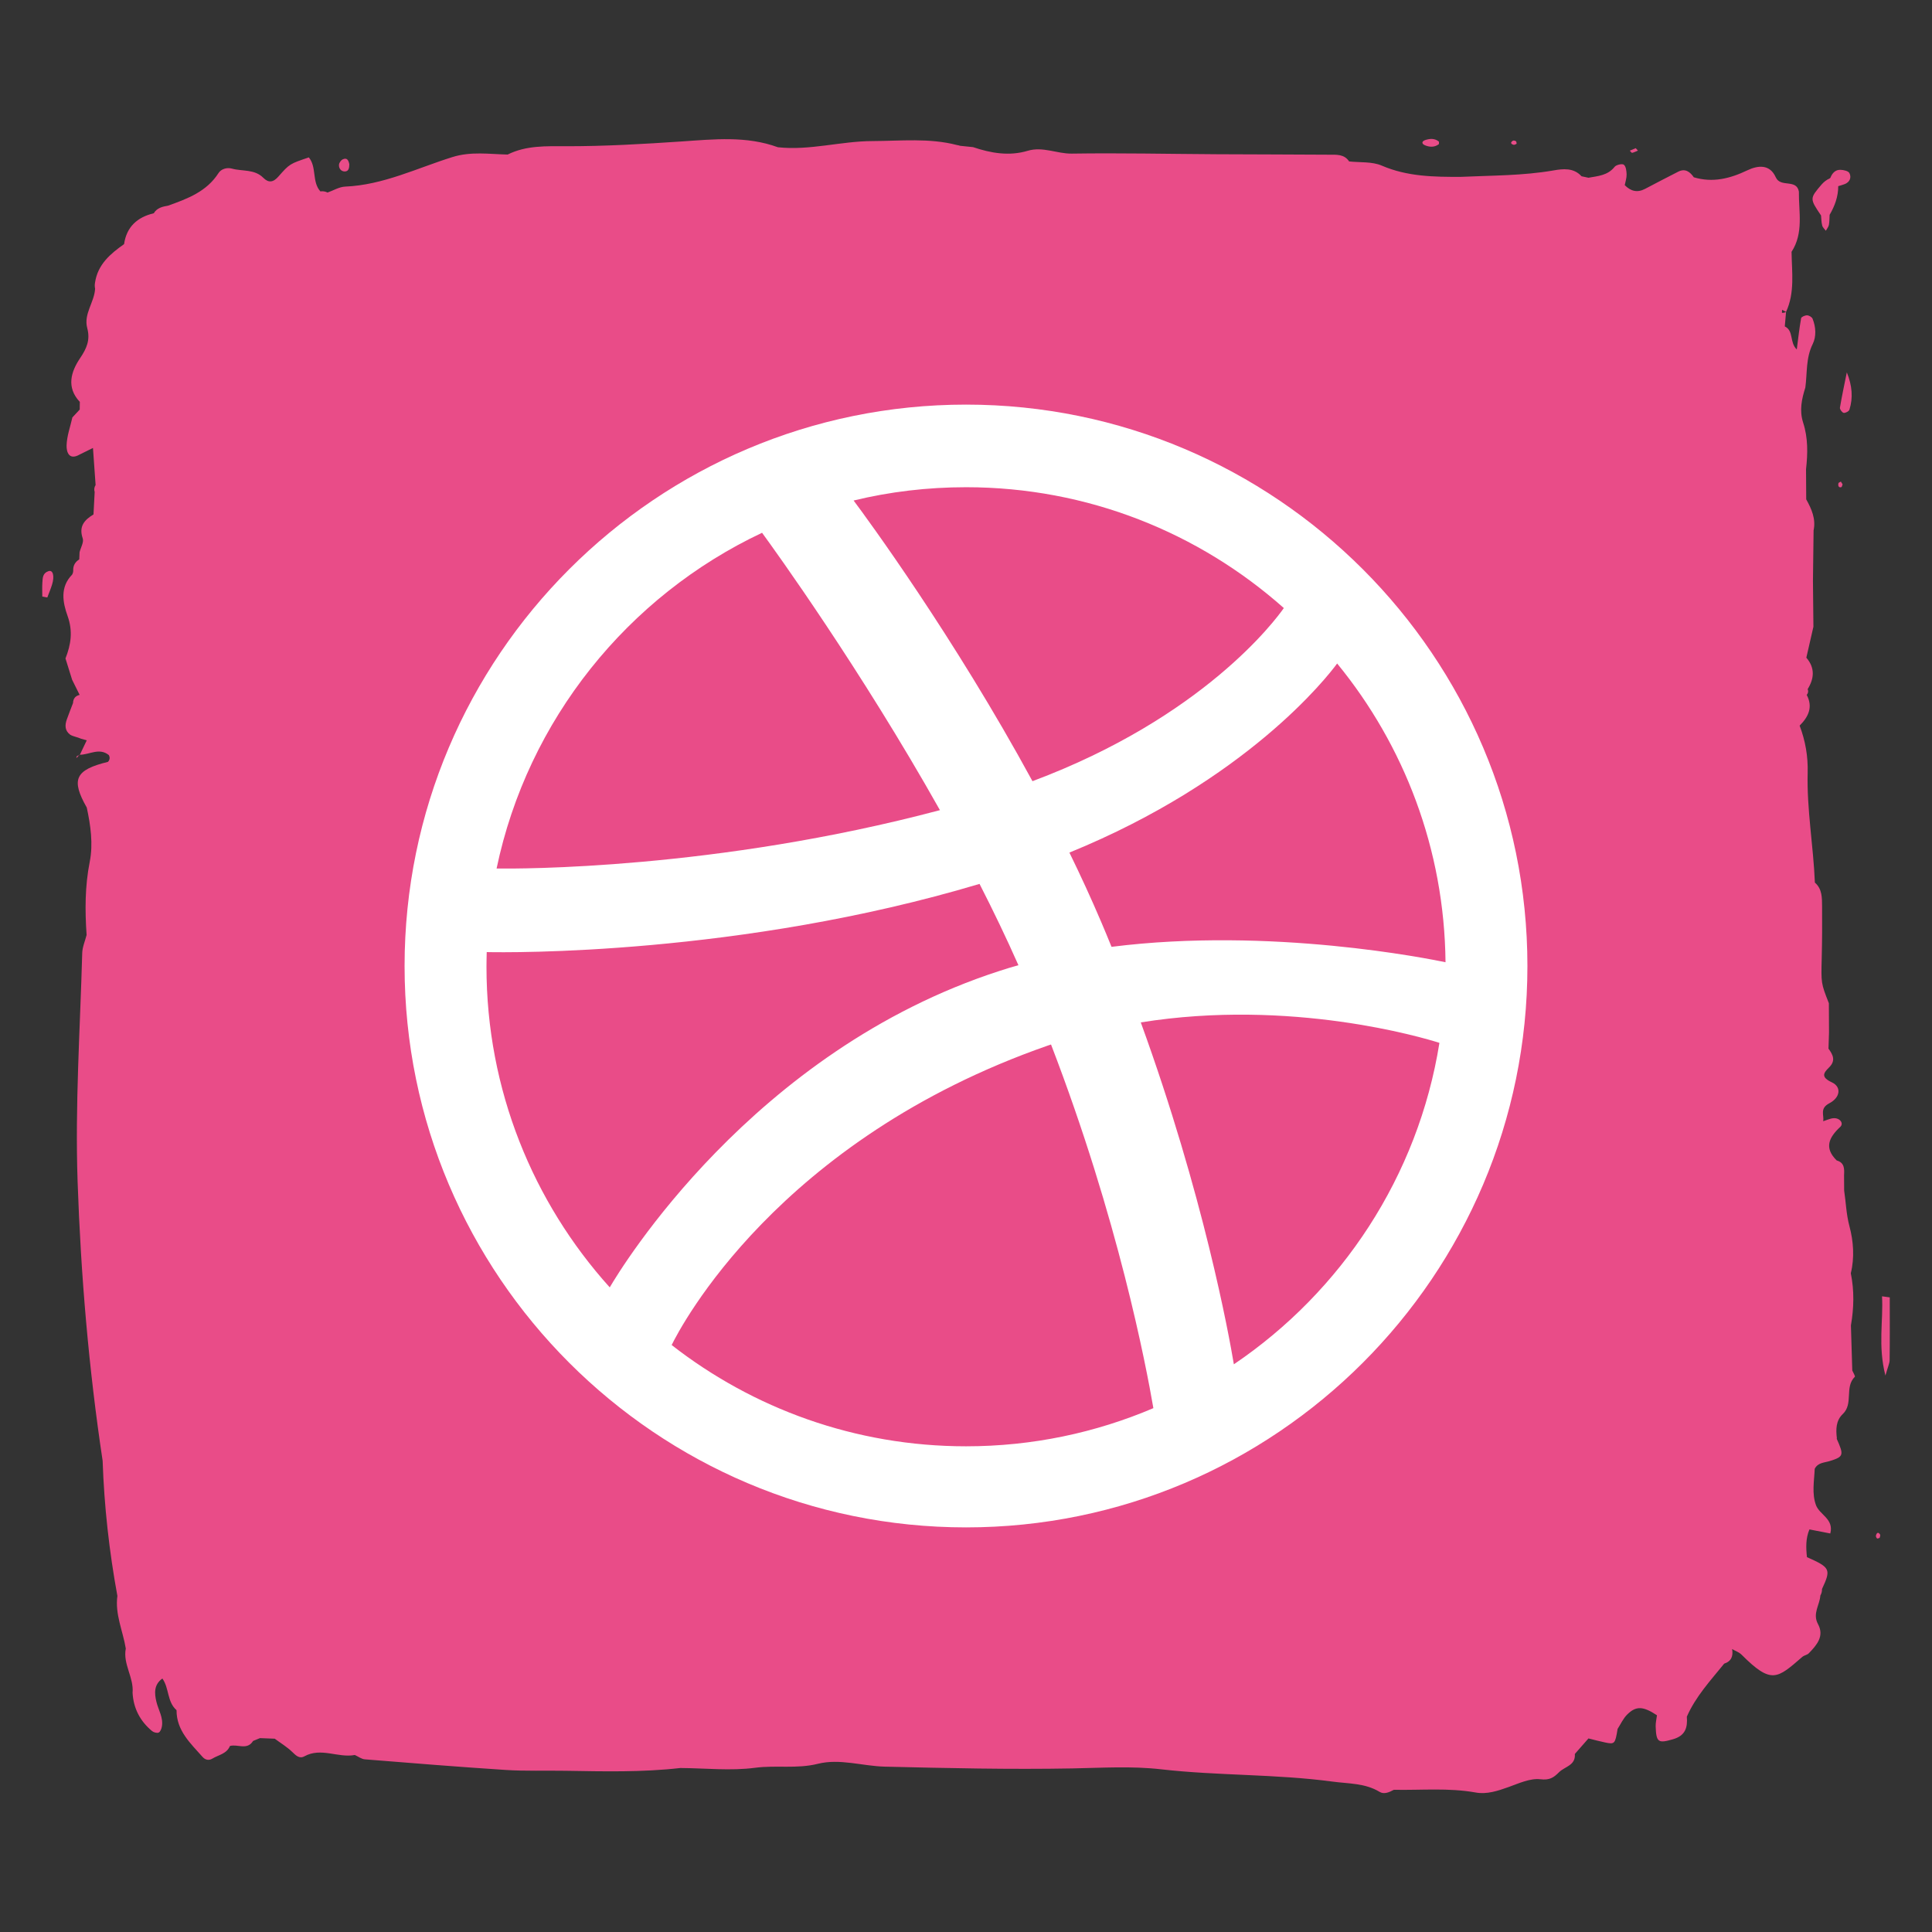 <?xml version="1.0" ?><!DOCTYPE svg  PUBLIC '-//W3C//DTD SVG 1.1//EN'  'http://www.w3.org/Graphics/SVG/1.1/DTD/svg11.dtd'><svg enable-background="new 0 0 200 200" height="200px" id="Слой_1" version="1.1" viewBox="0 0 200 200" width="200px" xml:space="preserve" xmlns="http://www.w3.org/2000/svg" xmlns:xlink="http://www.w3.org/1999/xlink"><rect x="0" y="0" width="200" height="200" fill="#333333" stroke="none"/><g><path d="M195.627,134.303c-0.268-0.037-0.534-0.074-0.801-0.109c0.146,2.545-0.441,5.103,0.352,8.203   c0.252-0.903,0.434-1.256,0.436-1.606C195.643,138.626,195.627,136.463,195.627,134.303z" fill="#E94C88"/><path d="M191.452,42.411c0.391-1.236,0.284-2.495-0.269-3.865c-0.244,1.217-0.51,2.433-0.713,3.657   c-0.027,0.165,0.225,0.507,0.389,0.536C191.041,42.771,191.398,42.579,191.452,42.411z" fill="#E94C88"/><path d="M5.024,59.124c-0.614,0.2-0.607,0.709-0.638,1.189c-0.032,0.478-0.008,0.961-0.008,1.441   c0.172,0.032,0.346,0.067,0.519,0.098c0.167-0.445,0.353-0.886,0.494-1.341C5.664,59.624,5.483,58.973,5.024,59.124z" fill="#E94C88"/><path d="M8.267,78.134c-0.012,0-0.024,0.002-0.037,0.002l0.024,0.023C8.259,78.151,8.262,78.143,8.267,78.134z" fill="#E94C88"/><path d="M35.685,17.75c0.435,0,0.468-0.4,0.477-0.741c-0.075-0.382-0.215-0.727-0.675-0.516   c-0.184,0.083-0.374,0.35-0.394,0.549C35.056,17.421,35.304,17.749,35.685,17.75z" fill="#E94C88"/><path d="M147.505,15.036c0.474,0.201,0.978,0.232,1.429-0.099c0.047-0.035,0.021-0.176,0.026-0.272   c-0.435-0.364-0.931-0.325-1.418-0.166C147.167,14.623,147.145,14.883,147.505,15.036z" fill="#E94C88"/><path d="M188.635,23.349c0.051,0.199,0.245,0.361,0.374,0.538c0.108-0.199,0.272-0.387,0.317-0.601   c0.066-0.339,0.053-0.696,0.076-1.048c0.535-0.918,0.894-1.889,0.892-2.968c0.226-0.07,0.46-0.126,0.681-0.216   c0.533-0.217,0.701-0.69,0.476-1.135c-0.11-0.221-0.604-0.331-0.929-0.339c-0.524-0.016-0.854,0.341-1.039,0.824l-0.063,0.058   c-0.32,0.144-0.595,0.352-0.829,0.614c-1.261,1.475-1.261,1.475-0.077,3.228C188.547,22.653,188.545,23.014,188.635,23.349z" fill="#E94C88"/><path d="M194.197,158.961c-0.021,0.087,0.046,0.229,0.117,0.299c0.035,0.034,0.174-0.033,0.264-0.058   c0.021-0.112,0.1-0.261,0.053-0.336C194.461,158.584,194.284,158.621,194.197,158.961z" fill="#E94C88"/><path d="M156.701,14.991c0.085,0.022,0.199-0.069,0.302-0.108c-0.021-0.09-0.015-0.222-0.069-0.26   c-0.084-0.058-0.246-0.102-0.317-0.058C156.343,14.733,156.375,14.909,156.701,14.991z" fill="#E94C88"/><path d="M168.962,15.821c0.204-0.044,0.397-0.151,0.595-0.232c-0.078-0.085-0.156-0.171-0.229-0.251   c-0.219,0.091-0.416,0.174-0.611,0.258C168.799,15.675,168.898,15.835,168.962,15.821z" fill="#E94C88"/><path d="M190.314,50.022c-0.066,0.311,0.056,0.476,0.297,0.411c0.064-0.018,0.09-0.192,0.133-0.294   c-0.061-0.094-0.117-0.188-0.178-0.285C190.48,49.91,190.331,49.953,190.314,50.022z" fill="#E94C88"/><path d="M8.254,78.16L8.23,78.136c-0.016,0.018-0.032,0.035-0.048,0.053C8.208,78.18,8.229,78.169,8.254,78.16z" fill="#E94C88"/><path d="M7.907,78.481C8,78.384,8.09,78.286,8.182,78.188c-0.076,0.021-0.155,0.039-0.214,0.084   C7.922,78.307,7.926,78.409,7.907,78.481z" fill="#E94C88"/><path d="M191.607,137.203c0.313-1.801,0.354-3.596-0.012-5.395c0.4-1.636,0.272-3.324-0.14-4.863   c-0.333-1.246-0.365-2.475-0.549-3.705c-0.005-0.524-0.007-1.049-0.009-1.57c0.033-0.654,0.06-1.307-0.76-1.54   c-1.338-1.313-0.799-2.388,0.364-3.474c0.392-0.364-0.032-0.939-0.687-0.9c-0.361,0.021-0.715,0.202-1.074,0.313   c-0.006,0.007-0.01,0.012-0.018,0.016c0.008-0.004,0.012-0.009,0.018-0.018c0.099-0.642-0.387-1.319,0.63-1.855   c1.155-0.604,1.263-1.699,0.274-2.163c-1.123-0.524-0.928-0.937-0.313-1.534c0.729-0.713,0.425-1.316-0.044-1.957   c-0.002,0-0.002,0.002-0.002,0.002c0.02-0.558,0.033-1.111,0.053-1.666c-0.007-1.018-0.012-2.033-0.014-3.05   c-0.004,0.003-0.004,0.007-0.006,0.007c0.002,0,0.002-0.004,0.002-0.007c-0.816-2.075-0.799-2.075-0.736-4.64   c0.044-1.786,0.053-3.575,0.037-5.361c-0.01-0.884,0.027-1.809-0.745-2.477c-0.155-3.8-0.846-7.566-0.747-11.381   c0.045-1.684-0.236-3.3-0.832-4.868c0.905-0.907,1.402-1.909,0.735-3.18c0.153-0.182,0.187-0.38,0.097-0.599   c0.689-1.117,0.768-2.207-0.138-3.255c0.243-1.066,0.489-2.135,0.733-3.203c0-0.001,0-0.001,0-0.001   c-0.016-1.557-0.033-3.113-0.047-4.669c0,0-0.002,0-0.002-0.001c0.021-1.769,0.045-3.536,0.067-5.305   c0.25-1.191-0.207-2.214-0.763-3.212c0,0,0,0,0-0.001c-0.006-1.04-0.012-2.08-0.019-3.122c0.185-1.618,0.212-3.241-0.294-4.801   c-0.412-1.269-0.158-2.449,0.221-3.645c0.207-1.506,0.039-3.048,0.764-4.508c0.38-0.766,0.339-1.76-0.016-2.623   c-0.07-0.174-0.371-0.345-0.568-0.35c-0.211-0.004-0.592,0.161-0.615,0.301c-0.186,1.036-0.299,2.083-0.45,3.234   c-0.778-0.746-0.286-1.924-1.241-2.386c0.043-0.501,0.086-1.002,0.131-1.501c-0.131,0.071-0.273,0.103-0.424,0.093   c0.002-0.104,0.008-0.208,0.012-0.312c0.139,0.071,0.272,0.144,0.412,0.217c0.929-2.005,0.596-4.127,0.57-6.22   c1.271-1.956,0.733-4.133,0.758-6.243c-0.262-1.341-1.896-0.369-2.392-1.47c-0.623-1.392-1.858-1.24-2.947-0.722   c-1.788,0.854-3.581,1.308-5.536,0.72c0,0,0,0,0,0.001c0-0.001,0-0.001-0.002-0.001c-0.402-0.58-0.896-0.944-1.617-0.58   c-1.151,0.581-2.295,1.186-3.438,1.783c-0.806,0.42-1.487,0.232-2.097-0.392h0.002c0.072-0.372,0.203-0.745,0.193-1.113   c-0.011-0.351-0.064-0.825-0.289-1.001c-0.168-0.132-0.781,0.008-0.953,0.219c-0.711,0.899-1.727,0.954-2.709,1.131   c-0.238-0.049-0.479-0.101-0.717-0.154c-0.818-0.9-1.91-0.776-2.896-0.604c-3.174,0.551-6.381,0.518-9.577,0.666   c-2.793,0.01-5.552-0.019-8.213-1.167c-1-0.429-2.241-0.305-3.372-0.43c-0.51-0.778-1.328-0.692-2.08-0.697   c-3.854-0.03-7.709-0.025-11.563-0.048c-5.021-0.028-10.041-0.14-15.06-0.064c-1.547,0.022-2.999-0.763-4.573-0.292   c-1.914,0.574-3.807,0.245-5.656-0.38v0.001c0,0,0-0.001-0.002-0.001c-0.44-0.046-0.886-0.091-1.33-0.137   c-0.109-0.037-0.215-0.061-0.315-0.075c-2.888-0.754-5.836-0.424-8.762-0.415c-3.277,0.008-6.49,0.998-9.792,0.64   c-3.254-1.193-6.627-0.826-9.951-0.601c-3.988,0.269-7.968,0.501-11.968,0.496c-2.041-0.003-4.136-0.101-6.058,0.861   c-1.913-0.045-3.799-0.34-5.723,0.262c-3.659,1.144-7.156,2.889-11.094,3.056c-0.617,0.025-1.217,0.4-1.825,0.615   c-0.235-0.12-0.481-0.156-0.741-0.119c-0.898-0.994-0.358-2.506-1.197-3.52c-1.974,0.669-1.991,0.663-3.15,1.984   c-0.541,0.617-1.024,0.67-1.568,0.124c-0.913-0.914-2.159-0.646-3.242-0.947c-0.52-0.145-1.116,0.037-1.385,0.455   c-1.237,1.933-3.217,2.661-5.22,3.378l0.001,0.001c-0.001,0-0.001,0-0.001,0c-0.58,0.101-1.149,0.224-1.485,0.787l0.162,0.212   c-0.001,0-0.001,0-0.001,0c-0.001,0.002-0.002,0.003-0.003,0.005c-0.053-0.072-0.106-0.146-0.158-0.217   c-1.707,0.409-2.813,1.399-3.076,3.195c0,0.001,0,0.001,0,0.002c-1.424,1.002-2.72,2.102-3.004,3.967v0.001   c-0.042,0.216-0.041,0.432,0.005,0.648C9.77,31.288,8.64,32.5,9.03,33.958c0.326,1.222-0.042,2.088-0.739,3.12   c-0.931,1.376-1.457,3.012-0.029,4.525h0.001c-0.004,0.265-0.008,0.53-0.01,0.794c0,0,0,0,0-0.001   c-0.254,0.273-0.507,0.545-0.76,0.816h0.001c0,0.001-0.001,0.001-0.001,0.001c-0.216,0.962-0.571,1.92-0.599,2.889   c-0.021,0.645,0.224,1.594,1.346,0.954c0.461-0.228,0.922-0.457,1.384-0.684V46.37c0.089,1.278,0.183,2.555,0.272,3.832   C9.9,50.2,9.901,50.196,9.903,50.194C9.901,50.197,9.901,50.2,9.9,50.203c-0.146,0.229-0.179,0.473-0.1,0.732   c-0.04,0.772-0.082,1.545-0.121,2.318c0,0,0.001,0.001,0.001,0.002c-0.001-0.001-0.001-0.001-0.001-0.001   c-0.939,0.568-1.543,1.23-1.116,2.478c0.134,0.393-0.204,0.947-0.325,1.426c-0.001,0-0.001,0-0.001,0   c-0.013,0.248-0.022,0.498-0.032,0.745c-0.001,0.001-0.002,0.003-0.002,0.004c-0.391,0.247-0.617,0.59-0.625,1.06c0,0,0,0,0,0.001   c0.016,0.186-0.022,0.363-0.117,0.524c-1.272,1.293-0.961,2.889-0.469,4.263c0.569,1.583,0.354,2.964-0.213,4.406   c-0.001,0-0.001,0-0.002,0c0.229,0.737,0.459,1.474,0.689,2.209c0.26,0.523,0.52,1.043,0.778,1.564   c-0.448,0.103-0.669,0.392-0.685,0.846c-0.214,0.56-0.436,1.115-0.637,1.679c-0.216,0.603-0.23,1.173,0.353,1.605   c0.34,0.19,0.732,0.236,1.083,0.396c0.007,0.003,0.014,0.005,0.021,0.008H8.38c0.201,0.054,0.4,0.111,0.599,0.172   c-0.237,0.498-0.476,0.995-0.712,1.491c0.999-0.003,2.005-0.759,2.997,0.031c0.137,0.254,0.108,0.489-0.086,0.704   C7.781,79.7,7.324,80.68,8.982,83.597c0.402,1.855,0.67,3.781,0.309,5.608c-0.503,2.538-0.499,5.045-0.326,7.583   c-0.156,0.623-0.436,1.241-0.453,1.868c-0.217,7.876-0.75,15.747-0.479,23.635c0.334,9.695,1.147,19.344,2.593,28.938   c0,0,0,0.002,0.001,0.002c-0.001,0-0.001-0.002-0.002-0.002c0.16,4.697,0.678,9.354,1.527,13.979   c-0.262,1.904,0.576,3.634,0.87,5.449c-0.315,1.611,0.847,2.994,0.702,4.58c0.09,1.611,0.779,2.93,2.008,3.953   c0.17,0.145,0.508,0.24,0.689,0.166c0.169-0.067,0.292-0.385,0.333-0.607c0.176-0.936-0.355-1.721-0.562-2.577   c-0.215-0.887-0.269-1.782,0.617-2.413c0.716,0.99,0.475,2.408,1.466,3.275c-0.009,2.119,1.446,3.429,2.697,4.845   c0.283,0.315,0.655,0.39,1.015,0.17c0.638-0.388,1.483-0.489,1.816-1.305c0.787-0.228,1.779,0.479,2.397-0.522   c0.237-0.099,0.475-0.195,0.711-0.293c0.51,0.02,1.021,0.038,1.529,0.059h0.001c0.607,0.449,1.263,0.844,1.802,1.363   c0.389,0.373,0.746,0.748,1.269,0.461c1.729-0.951,3.489,0.191,5.219-0.137c0.001,0,0.001,0,0.002,0   c0.345,0.156,0.683,0.422,1.039,0.45c4.866,0.392,9.734,0.786,14.607,1.101c2.046,0.129,4.105,0.049,6.158,0.084   c3.973,0.065,7.945,0.164,11.905-0.289v0.002c2.584,0.017,5.205,0.312,7.742-0.026c2.163-0.285,4.319,0.133,6.479-0.409   c2.282-0.57,4.624,0.239,6.939,0.294c6.471,0.156,12.949,0.302,19.419,0.183c3.078-0.056,6.098-0.262,9.205,0.095   c5.879,0.669,11.838,0.479,17.725,1.271c1.66,0.223,3.357,0.146,4.871,1.065c0.459,0.278,1.003,0.036,1.468-0.218   c2.829,0.057,5.663-0.226,8.487,0.283c1.148,0.207,2.281-0.172,3.392-0.568c1.069-0.385,2.235-0.928,3.291-0.805   c0.949,0.11,1.362-0.158,1.929-0.726c0.594-0.596,1.732-0.692,1.639-1.894c0.471-0.537,0.938-1.072,1.41-1.607   c0.574,0.141,1.146,0.299,1.725,0.418c0.988,0.209,1.041,0.146,1.289-1.396h-0.003c0.325-0.504,0.581-1.082,0.997-1.496   c0.928-0.92,1.656-0.863,3.084,0.076c-0.047,0.383-0.146,0.771-0.135,1.15c0.054,1.682,0.285,1.766,1.78,1.336   c1.298-0.369,1.536-1.205,1.446-2.34c0.915-2.092,2.454-3.744,3.865-5.488c0.752-0.246,0.949-0.791,0.822-1.509   c0.332,0.19,0.721,0.319,0.979,0.579c3.105,3.107,3.68,2.486,6.293,0.225c0.188-0.162,0.497-0.193,0.667-0.369   c0.819-0.844,1.632-1.768,0.954-3.018c-0.596-1.098,0.181-1.975,0.24-2.956c0.121-0.212,0.18-0.437,0.173-0.681   c0.954-2.039,0.868-2.225-1.558-3.297c-0.105-0.973-0.137-1.938,0.258-2.871c0.722,0.143,1.441,0.281,2.158,0.42   c0.393-1.508-1.108-1.932-1.479-2.926c-0.45-1.211-0.186-2.51-0.133-3.774l0.005-0.002c0.329-0.646,0.983-0.618,1.565-0.8   c1.428-0.448,1.469-0.604,0.698-2.321c0.011-0.007,0.019-0.015,0.027-0.021v-0.004c-0.112-0.914-0.109-1.836,0.608-2.516   c1.129-1.064,0.159-2.783,1.248-3.857c0.063-0.063-0.168-0.426-0.263-0.647C191.705,140.316,191.654,138.762,191.607,137.203z    M190.133,148.877l-0.027-0.023c-0.002,0-0.002,0-0.002-0.004L190.133,148.877z" fill="#E94C88"/></g><path d="M100.006,158.115c-32.053,0-58.124-26.071-58.124-58.112c0-32.047,26.071-58.118,58.124-58.118  c32.041,0,58.112,26.07,58.112,58.118C158.118,132.044,132.047,158.115,100.006,158.115z M149.009,107.956  c-1.694-0.539-15.359-4.613-30.915-2.117c6.49,17.837,9.133,32.371,9.634,35.394C138.873,133.695,146.801,121.768,149.009,107.956z   M119.397,145.771c-0.747-4.354-3.628-19.537-10.595-37.645l-0.331,0.111c-27.997,9.763-38.048,29.177-38.941,31  c8.41,6.563,18.993,10.484,30.475,10.484C106.875,149.722,113.433,148.314,119.397,145.771z M63.12,133.269  c1.125-1.922,14.748-24.48,40.348-32.758c0.648-0.214,1.296-0.409,1.958-0.593c-1.248-2.82-2.605-5.641-4.025-8.417  c-24.787,7.414-48.845,7.108-51.016,7.059c-0.012,0.508-0.025,1.003-0.025,1.517C50.359,112.825,55.192,124.472,63.12,133.269z   M51.406,89.91c2.22,0.03,22.676,0.123,45.896-6.043c-8.228-14.631-17.098-26.916-18.413-28.713  C65.004,61.699,54.624,74.507,51.406,89.91z M88.365,51.813c1.376,1.835,10.393,14.118,18.516,29.055  c17.661-6.606,25.135-16.65,26.021-17.922c-8.759-7.782-20.289-12.51-32.896-12.51C95.993,50.437,92.096,50.907,88.365,51.813z   M138.421,68.685c-1.039,1.418-9.359,12.081-27.716,19.575c1.155,2.36,2.263,4.771,3.296,7.193c0.361,0.857,0.723,1.707,1.064,2.563  C131.581,95.93,148,99.27,149.64,99.612C149.528,87.892,145.34,77.132,138.421,68.685z" fill="#FFFFFF"/></svg>